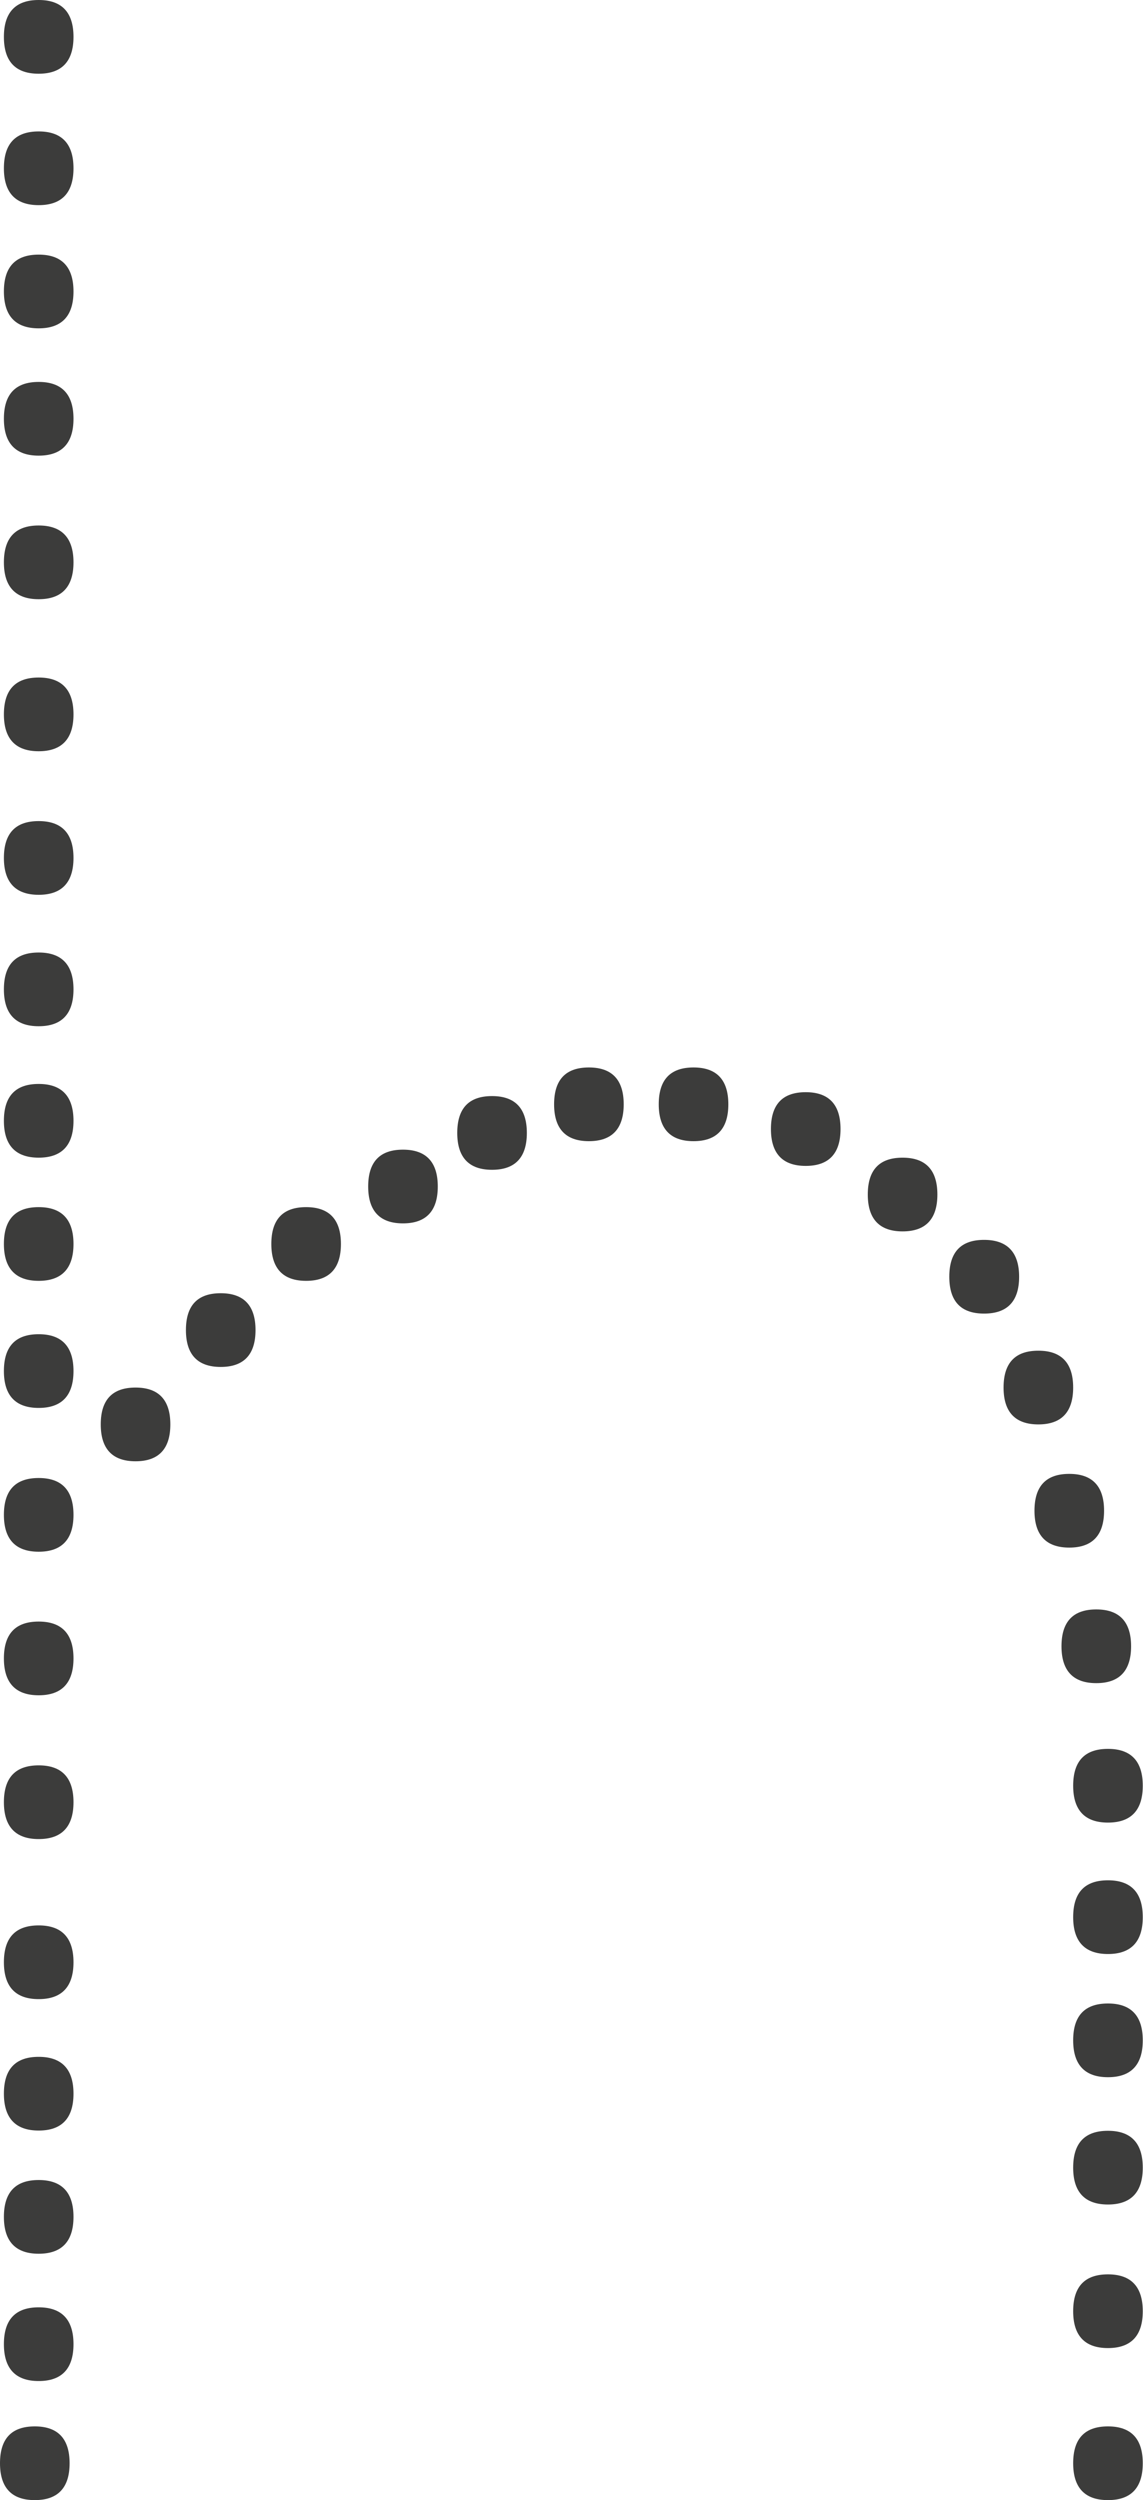 <?xml version="1.0" encoding="UTF-8"?>
<svg id="Layer_2" data-name="Layer 2" xmlns="http://www.w3.org/2000/svg" viewBox="0 0 49.92 109.19">
  <defs>
    <style>
      .cls-1 {
        fill: #3c3c3b;
        stroke-width: 0px;
      }
    </style>
  </defs>
  <g id="H">
    <path class="cls-1" d="M0,107.58c0-1.08.51-1.61,1.52-1.61s1.52.54,1.52,1.61-.51,1.61-1.52,1.61-1.52-.54-1.52-1.61ZM.17,1.61C.17.54.68,0,1.69,0s1.52.54,1.52,1.61-.51,1.61-1.52,1.61S.17,2.69.17,1.61ZM.17,7.35c0-1.08.51-1.61,1.52-1.61s1.52.54,1.52,1.61-.51,1.61-1.52,1.61-1.52-.54-1.52-1.61ZM.17,12.73c0-1.08.51-1.61,1.52-1.61s1.52.54,1.52,1.61-.51,1.61-1.52,1.61-1.52-.54-1.52-1.61ZM.17,18.29c0-1.08.51-1.61,1.52-1.61s1.52.54,1.52,1.61-.51,1.61-1.52,1.61-1.52-.54-1.52-1.61ZM.17,24.56c0-1.08.51-1.61,1.52-1.61s1.52.54,1.52,1.61-.51,1.61-1.52,1.61-1.52-.54-1.52-1.61ZM.17,31.2c0-1.08.51-1.61,1.52-1.61s1.52.54,1.52,1.61-.51,1.61-1.52,1.61-1.52-.54-1.52-1.61ZM.17,37.47c0-1.08.51-1.61,1.52-1.61s1.52.54,1.52,1.61-.51,1.61-1.52,1.61-1.52-.54-1.52-1.61ZM.17,43.21c0-1.08.51-1.61,1.52-1.61s1.52.54,1.52,1.61-.51,1.61-1.52,1.61-1.52-.54-1.52-1.61ZM.17,48.95c0-1.08.51-1.61,1.52-1.61s1.52.54,1.52,1.61-.51,1.61-1.52,1.61-1.52-.54-1.52-1.61ZM.17,54.33c0-1.08.51-1.61,1.52-1.61s1.52.54,1.52,1.61-.51,1.61-1.52,1.61-1.52-.54-1.52-1.61ZM.17,59.88c0-1.08.51-1.61,1.52-1.61s1.52.54,1.52,1.61-.51,1.61-1.52,1.61-1.52-.54-1.52-1.61ZM.17,66.16c0-1.08.51-1.61,1.52-1.61s1.52.54,1.52,1.61-.51,1.61-1.52,1.61-1.52-.54-1.52-1.61ZM.17,72.43c0-1.08.51-1.61,1.52-1.61s1.52.54,1.52,1.61-.51,1.61-1.52,1.61-1.52-.54-1.52-1.61ZM.17,78.71c0-1.08.51-1.61,1.52-1.61s1.52.54,1.52,1.61-.51,1.61-1.52,1.61-1.52-.54-1.52-1.61ZM.17,85.7c0-1.08.51-1.61,1.52-1.61s1.52.54,1.52,1.61-.51,1.61-1.52,1.61-1.52-.54-1.52-1.61ZM.17,91.44c0-1.08.51-1.61,1.52-1.61s1.52.54,1.52,1.61-.51,1.61-1.52,1.61-1.52-.54-1.52-1.61ZM.17,96.82c0-1.08.51-1.61,1.52-1.61s1.52.54,1.52,1.61-.51,1.61-1.52,1.61-1.52-.54-1.52-1.61ZM.17,102.38c0-1.08.51-1.61,1.52-1.61s1.52.54,1.52,1.61-.51,1.61-1.52,1.61-1.52-.54-1.52-1.61ZM4.4,62.21c0-1.08.51-1.61,1.52-1.61s1.52.54,1.52,1.61-.51,1.61-1.52,1.61-1.52-.54-1.52-1.61ZM8.12,58.09c0-1.08.51-1.61,1.52-1.61s1.52.54,1.52,1.61-.51,1.61-1.52,1.61-1.52-.54-1.52-1.61ZM11.85,54.33c0-1.08.51-1.61,1.52-1.61s1.52.54,1.52,1.61-.51,1.61-1.52,1.61-1.52-.54-1.52-1.61ZM16.08,51.82c0-1.08.51-1.61,1.52-1.61s1.52.54,1.52,1.61-.51,1.61-1.52,1.61-1.52-.54-1.52-1.61ZM19.97,49.48c0-1.08.51-1.61,1.52-1.61s1.52.54,1.52,1.61-.51,1.61-1.52,1.61-1.52-.54-1.52-1.61ZM24.2,48.23c0-1.08.51-1.61,1.52-1.61s1.52.54,1.52,1.61-.51,1.61-1.52,1.61-1.52-.54-1.52-1.61ZM28.77,48.23c0-1.08.51-1.61,1.52-1.61s1.52.54,1.52,1.61-.51,1.61-1.52,1.61-1.52-.54-1.52-1.61ZM33.67,49.31c0-1.08.51-1.61,1.52-1.61s1.52.54,1.52,1.61-.51,1.61-1.52,1.61-1.52-.54-1.52-1.61ZM37.9,52.17c0-1.08.51-1.61,1.52-1.61s1.52.54,1.52,1.61-.51,1.61-1.52,1.61-1.52-.54-1.52-1.61ZM41.46,55.76c0-1.08.51-1.61,1.52-1.61s1.53.54,1.53,1.61-.51,1.61-1.53,1.61-1.52-.54-1.52-1.61ZM43.83,60.6c0-1.08.51-1.61,1.52-1.61s1.52.54,1.52,1.61-.51,1.61-1.52,1.61-1.52-.54-1.52-1.61ZM45.18,65.98c0-1.08.51-1.61,1.52-1.61s1.52.54,1.52,1.61-.51,1.61-1.52,1.61-1.52-.54-1.52-1.61ZM46.36,71.9c0-1.08.51-1.61,1.52-1.61s1.52.54,1.52,1.61-.51,1.61-1.52,1.61-1.52-.54-1.52-1.61ZM46.87,77.99c0-1.08.51-1.61,1.52-1.61s1.52.54,1.52,1.61-.51,1.61-1.52,1.61-1.52-.54-1.52-1.61ZM46.87,83.73c0-1.08.51-1.61,1.52-1.61s1.52.54,1.52,1.61-.51,1.61-1.52,1.61-1.52-.54-1.52-1.61ZM46.87,89.11c0-1.08.51-1.61,1.52-1.61s1.52.54,1.52,1.61-.51,1.61-1.52,1.61-1.52-.54-1.52-1.61ZM46.87,94.67c0-1.08.51-1.61,1.52-1.61s1.52.54,1.52,1.61-.51,1.61-1.52,1.61-1.52-.54-1.52-1.61ZM46.87,100.94c0-1.08.51-1.61,1.52-1.61s1.52.54,1.52,1.61-.51,1.61-1.52,1.61-1.52-.54-1.52-1.61ZM46.87,107.58c0-1.08.51-1.61,1.52-1.61s1.52.54,1.52,1.61-.51,1.61-1.52,1.61-1.52-.54-1.52-1.61Z"/>
  </g>
</svg>